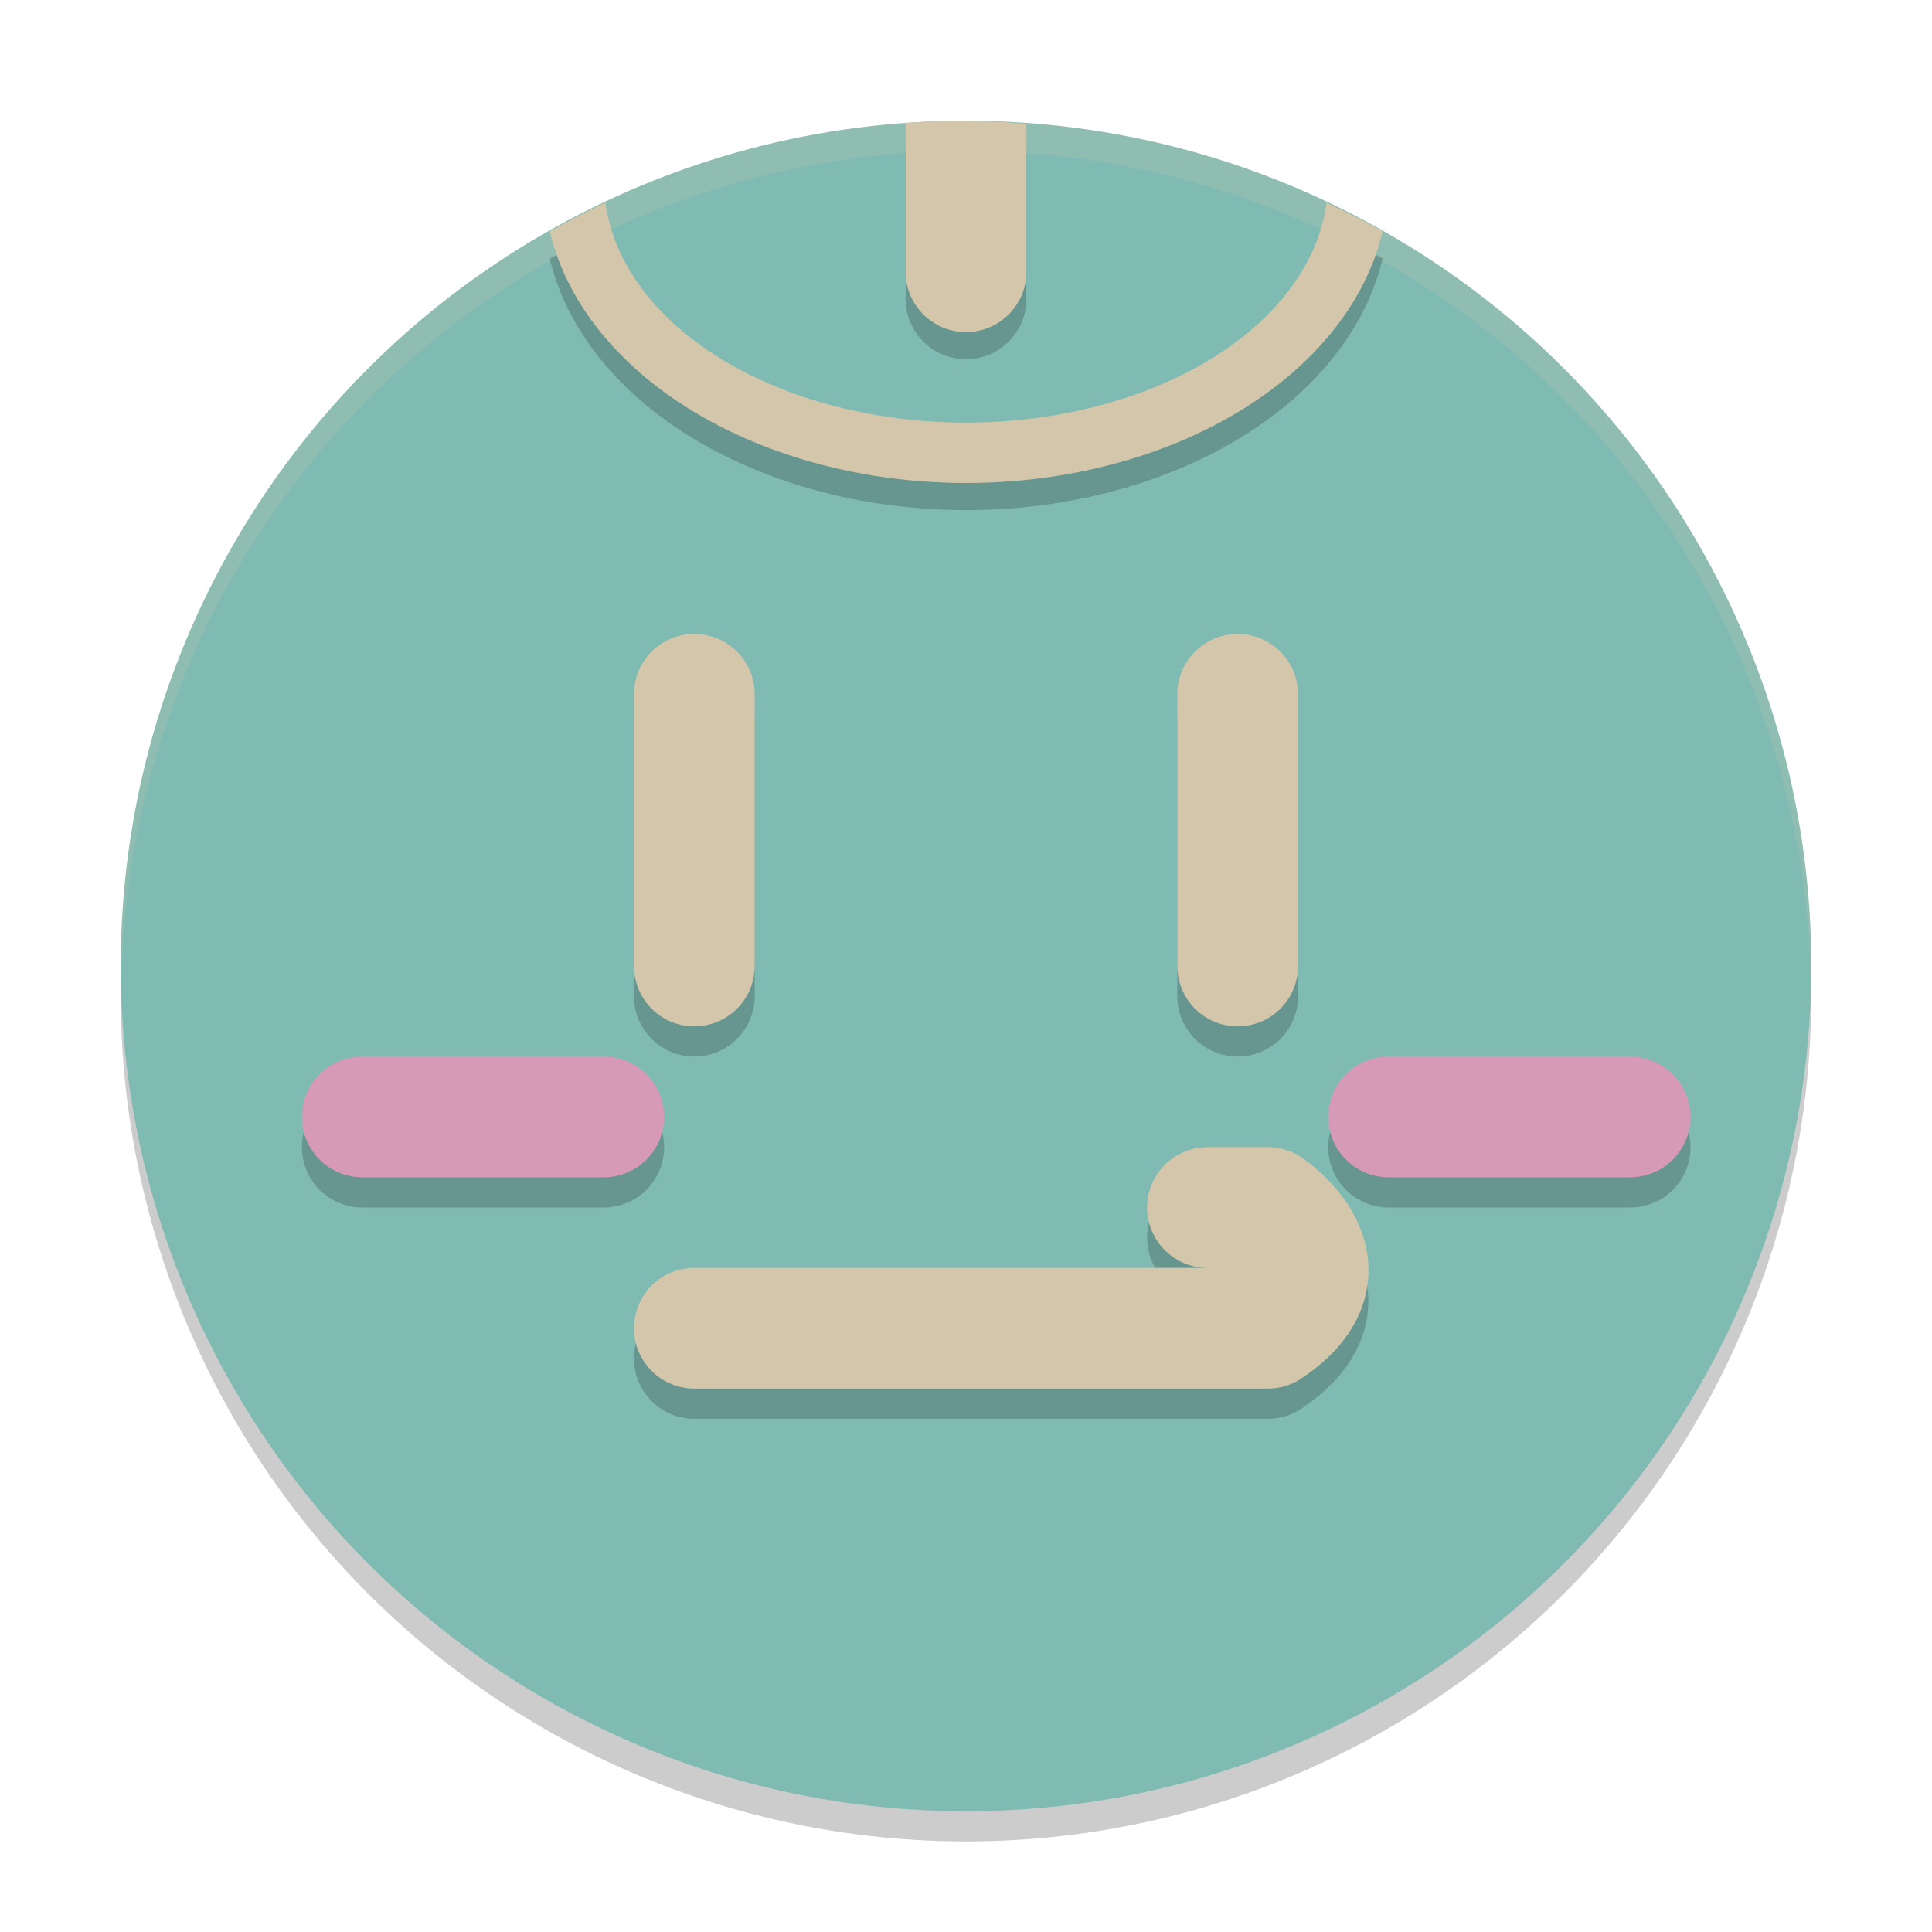 <svg width="64" height="64" version="1.1" xmlns="http://www.w3.org/2000/svg">
 <circle cx="32" cy="33" r="28" style="opacity:.2"/>
 <circle cx="32" cy="32" r="28" style="fill:#7fbbb3"/>
 <path d="M 32,4 A 28,28 0 0 0 4,32 28,28 0 0 0 4.021,32.586 28,28 0 0 1 32,5 28,28 0 0 1 59.979,32.414 28,28 0 0 0 60,32 28,28 0 0 0 32,4 Z" style="fill:#d3c6aa;opacity:.2"/>
 <path d="m22.971 21.973a2 2 0 0 0-1.971 2.027v9a2 2 0 1 0 4 0v-9a2 2 0 0 0-2.029-2.027zm18 0a2 2 0 0 0-1.971 2.027v9a2 2 0 1 0 4 0v-9a2 2 0 0 0-2.029-2.027zm-28.971 14.027a2 2 0 1 0 0 4h8a2 2 0 1 0 0-4h-8zm34 0a2 2 0 1 0 0 4h8a2 2 0 1 0 0-4h-8zm-6 3a2 2 0 1 0 0 4h-17a2 2 0 1 0 0 4h19a2 2 0 0 0 1.109-0.336c1.006-0.671 1.763-1.527 2.072-2.559 0.309-1.031 0.079-2.057-0.268-2.75-0.693-1.386-1.805-2.02-1.805-2.02a2 2 0 0 0-1.109-0.336h-2z" style="opacity:.2"/>
 <path d="m23 44h19c3-2 0-4 0-4h-2" style="fill:none;stroke-linecap:round;stroke-linejoin:round;stroke-width:4;stroke:#d3c6aa"/>
 <path d="m12 37h8" style="fill:none;stroke-linecap:round;stroke-linejoin:round;stroke-width:4;stroke:#d699b6"/>
 <path d="m46 37h8" style="fill:none;stroke-linecap:round;stroke-linejoin:round;stroke-width:4;stroke:#d699b6"/>
 <path d="m23 32v-9" style="stroke-linecap:round;stroke-linejoin:round;stroke-width:4;stroke:#d3c6aa"/>
 <path d="m41 32v-9" style="stroke-linecap:round;stroke-linejoin:round;stroke-width:4;stroke:#d3c6aa"/>
 <path d="m32 4.898a28 28 0 0 0-2 0.072v4.928c0 1.108 0.892 2 2 2s2-0.892 2-2v-4.898a28 28 0 0 0-2-0.102zm-11.945 2.709a28 28 0 0 0-1.842 0.961 14 10 0 0 0 13.787 8.33 14 10 0 0 0 13.803-8.34 28 28 0 0 0-1.857-0.945 12 8 0 0 1-11.945 7.285 12 8 0 0 1-11.945-7.291z" style="opacity:.2"/>
 <path d="m32 4a28 28 0 0 0-2 0.072v4.928c0 1.108 0.892 2 2 2s2-0.892 2-2v-4.898a28 28 0 0 0-2-0.102zm-11.945 2.709a28 28 0 0 0-1.842 0.961 14 10 0 0 0 13.787 8.33 14 10 0 0 0 13.803-8.34 28 28 0 0 0-1.857-0.945 12 8 0 0 1-11.945 7.285 12 8 0 0 1-11.945-7.291z" style="fill:#d3c6aa"/>
</svg>
